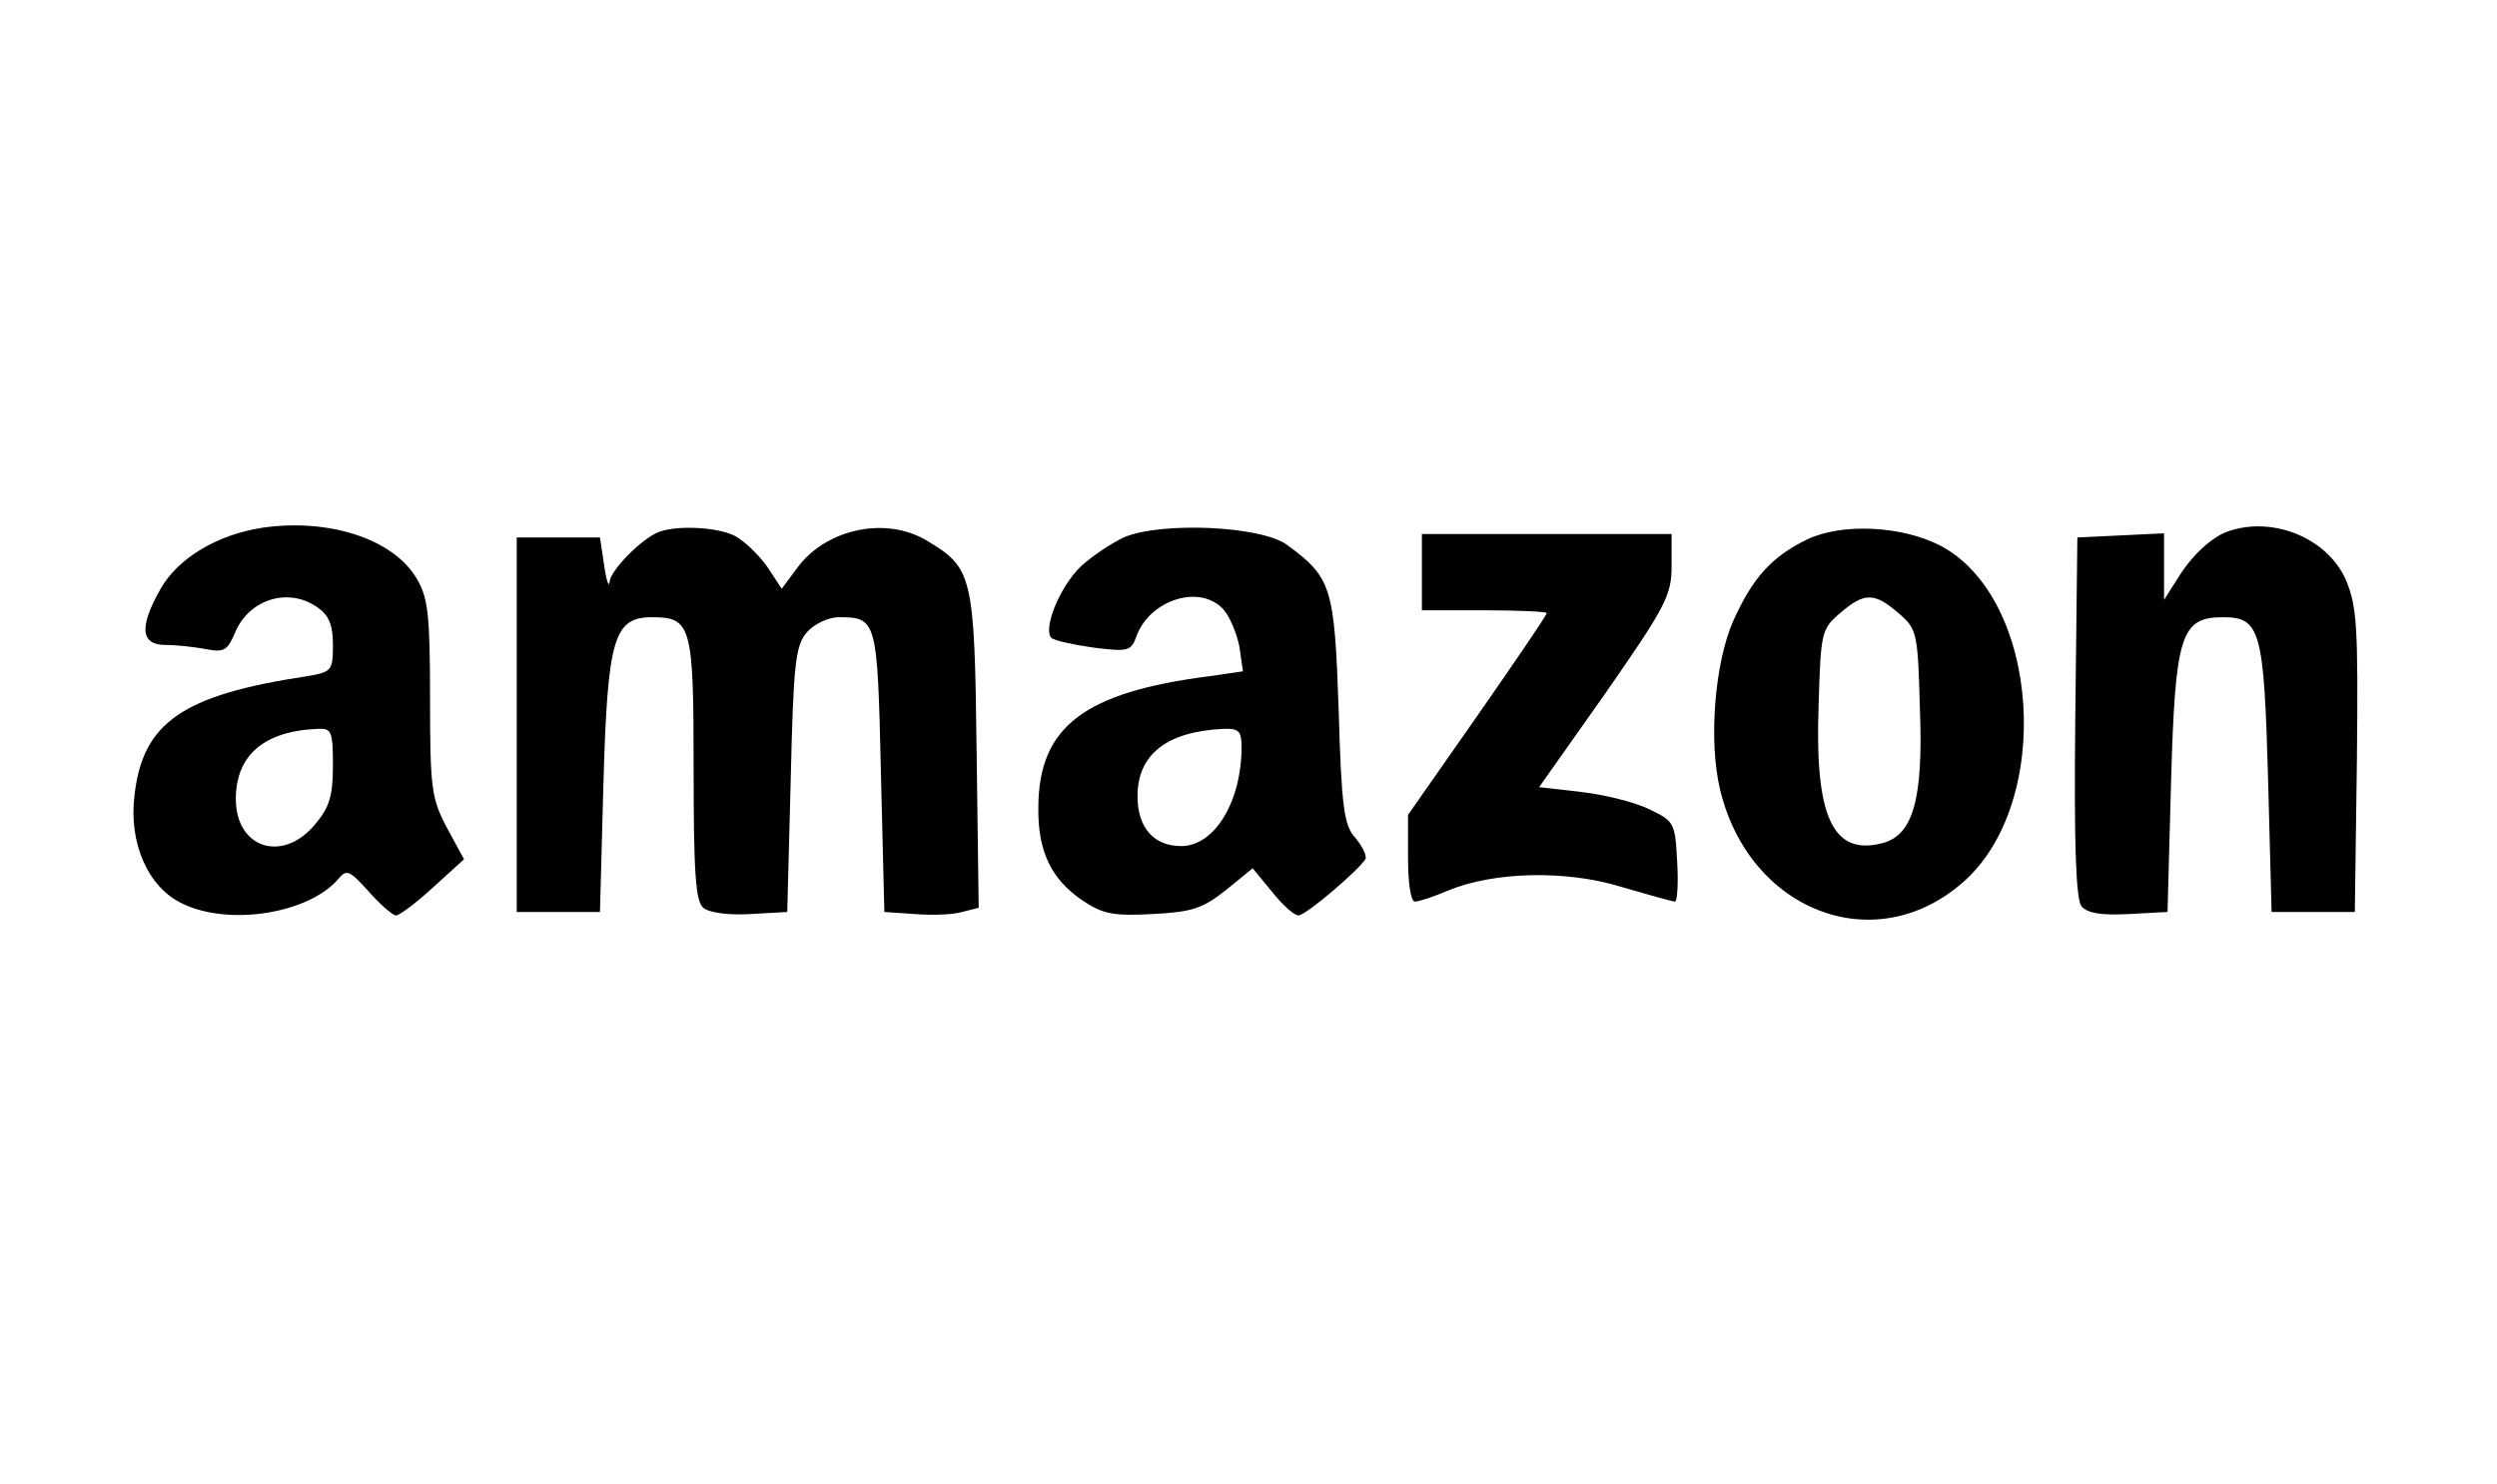 <?xml version="1.0" standalone="no"?>
<!DOCTYPE svg PUBLIC "-//W3C//DTD SVG 20010904//EN"
 "http://www.w3.org/TR/2001/REC-SVG-20010904/DTD/svg10.dtd">
<svg version="1.0" xmlns="http://www.w3.org/2000/svg"
 width="360pt" height="214pt" viewBox="0 0 360 214"
 preserveAspectRatio="xMidYMid meet">

<g transform="translate(0,214) scale(0.1,-0.1)"
fill="#000000" stroke="none">
<path d="M378 1379 c-65 -10 -122 -44 -147 -89 -31 -55 -28 -80 8 -80 16 0 42
-3 58 -6 26 -5 31 -2 42 24 20 48 77 66 119 36 16 -11 22 -25 22 -54 0 -37 -2
-39 -37 -45 -180 -27 -237 -67 -249 -171 -9 -70 20 -134 69 -157 68 -33 184
-14 226 37 11 13 16 10 43 -20 16 -18 34 -34 39 -34 5 0 29 18 54 41 l44 40
-25 46 c-22 42 -24 57 -24 187 0 122 -3 145 -20 173 -34 56 -126 86 -222 72z
m102 -343 c0 -44 -5 -60 -26 -85 -47 -56 -114 -34 -114 37 0 63 41 98 118 101
20 1 22 -3 22 -53z"/>
<path d="M950 1373 c-24 -9 -70 -55 -71 -72 -1 -9 -5 2 -8 24 l-6 40 -60 0
-60 0 0 -270 0 -270 60 0 60 0 5 186 c6 209 15 239 70 239 57 0 60 -12 60
-219 0 -151 3 -191 14 -200 8 -7 37 -11 68 -9 l53 3 5 191 c4 171 7 194 24
213 11 12 31 21 45 21 55 0 56 -3 61 -222 l5 -203 44 -3 c25 -2 55 -1 68 3
l24 6 -3 227 c-3 252 -6 263 -71 302 -59 36 -145 18 -187 -38 l-23 -31 -21 32
c-12 17 -33 37 -46 44 -25 13 -83 16 -110 6z"/>
<path d="M1620 1365 c-19 -9 -47 -28 -62 -42 -30 -29 -55 -90 -42 -103 5 -4
33 -10 62 -14 49 -6 53 -5 61 18 20 52 92 74 125 37 9 -10 19 -34 23 -54 l5
-35 -48 -7 c-181 -23 -246 -73 -247 -188 -1 -64 18 -104 63 -135 30 -20 44
-23 102 -20 57 3 72 8 106 35 l38 31 28 -34 c15 -19 32 -34 38 -34 11 0 90 68
97 82 1 5 -5 18 -15 30 -16 17 -20 43 -24 184 -6 177 -10 191 -74 238 -37 28
-183 34 -236 11z m170 -302 c0 -79 -39 -143 -87 -143 -40 0 -63 27 -63 72 0
60 42 93 123 97 23 1 27 -3 27 -26z"/>
<path d="M2605 1362 c-51 -25 -78 -55 -106 -117 -27 -61 -36 -174 -19 -244 42
-174 221 -244 348 -135 134 114 114 413 -32 488 -56 28 -141 32 -191 8z m132
-106 c27 -23 28 -28 31 -139 5 -130 -10 -182 -55 -193 -71 -18 -97 39 -91 200
3 104 4 109 31 132 35 30 49 30 84 0z"/>
<path d="M3210 1373 c-23 -9 -51 -35 -71 -68 l-19 -30 0 48 0 48 -62 -3 -63
-3 -3 -259 c-2 -187 1 -262 9 -273 9 -10 29 -13 68 -11 l56 3 5 185 c6 215 14
240 75 240 54 0 59 -19 65 -235 l5 -190 60 0 60 0 3 218 c2 196 0 223 -16 261
-27 61 -107 93 -172 69z"/>
<path d="M2050 1315 l0 -55 90 0 c50 0 90 -2 90 -4 0 -3 -45 -69 -100 -148
l-100 -143 0 -62 c0 -37 4 -63 10 -63 6 0 27 7 48 16 65 27 170 30 250 5 38
-11 73 -21 77 -21 3 0 5 26 3 58 -3 55 -4 58 -40 75 -20 10 -64 21 -98 25
l-61 7 96 136 c87 125 95 141 95 183 l0 46 -180 0 -180 0 0 -55z"/>
</g>
</svg>
